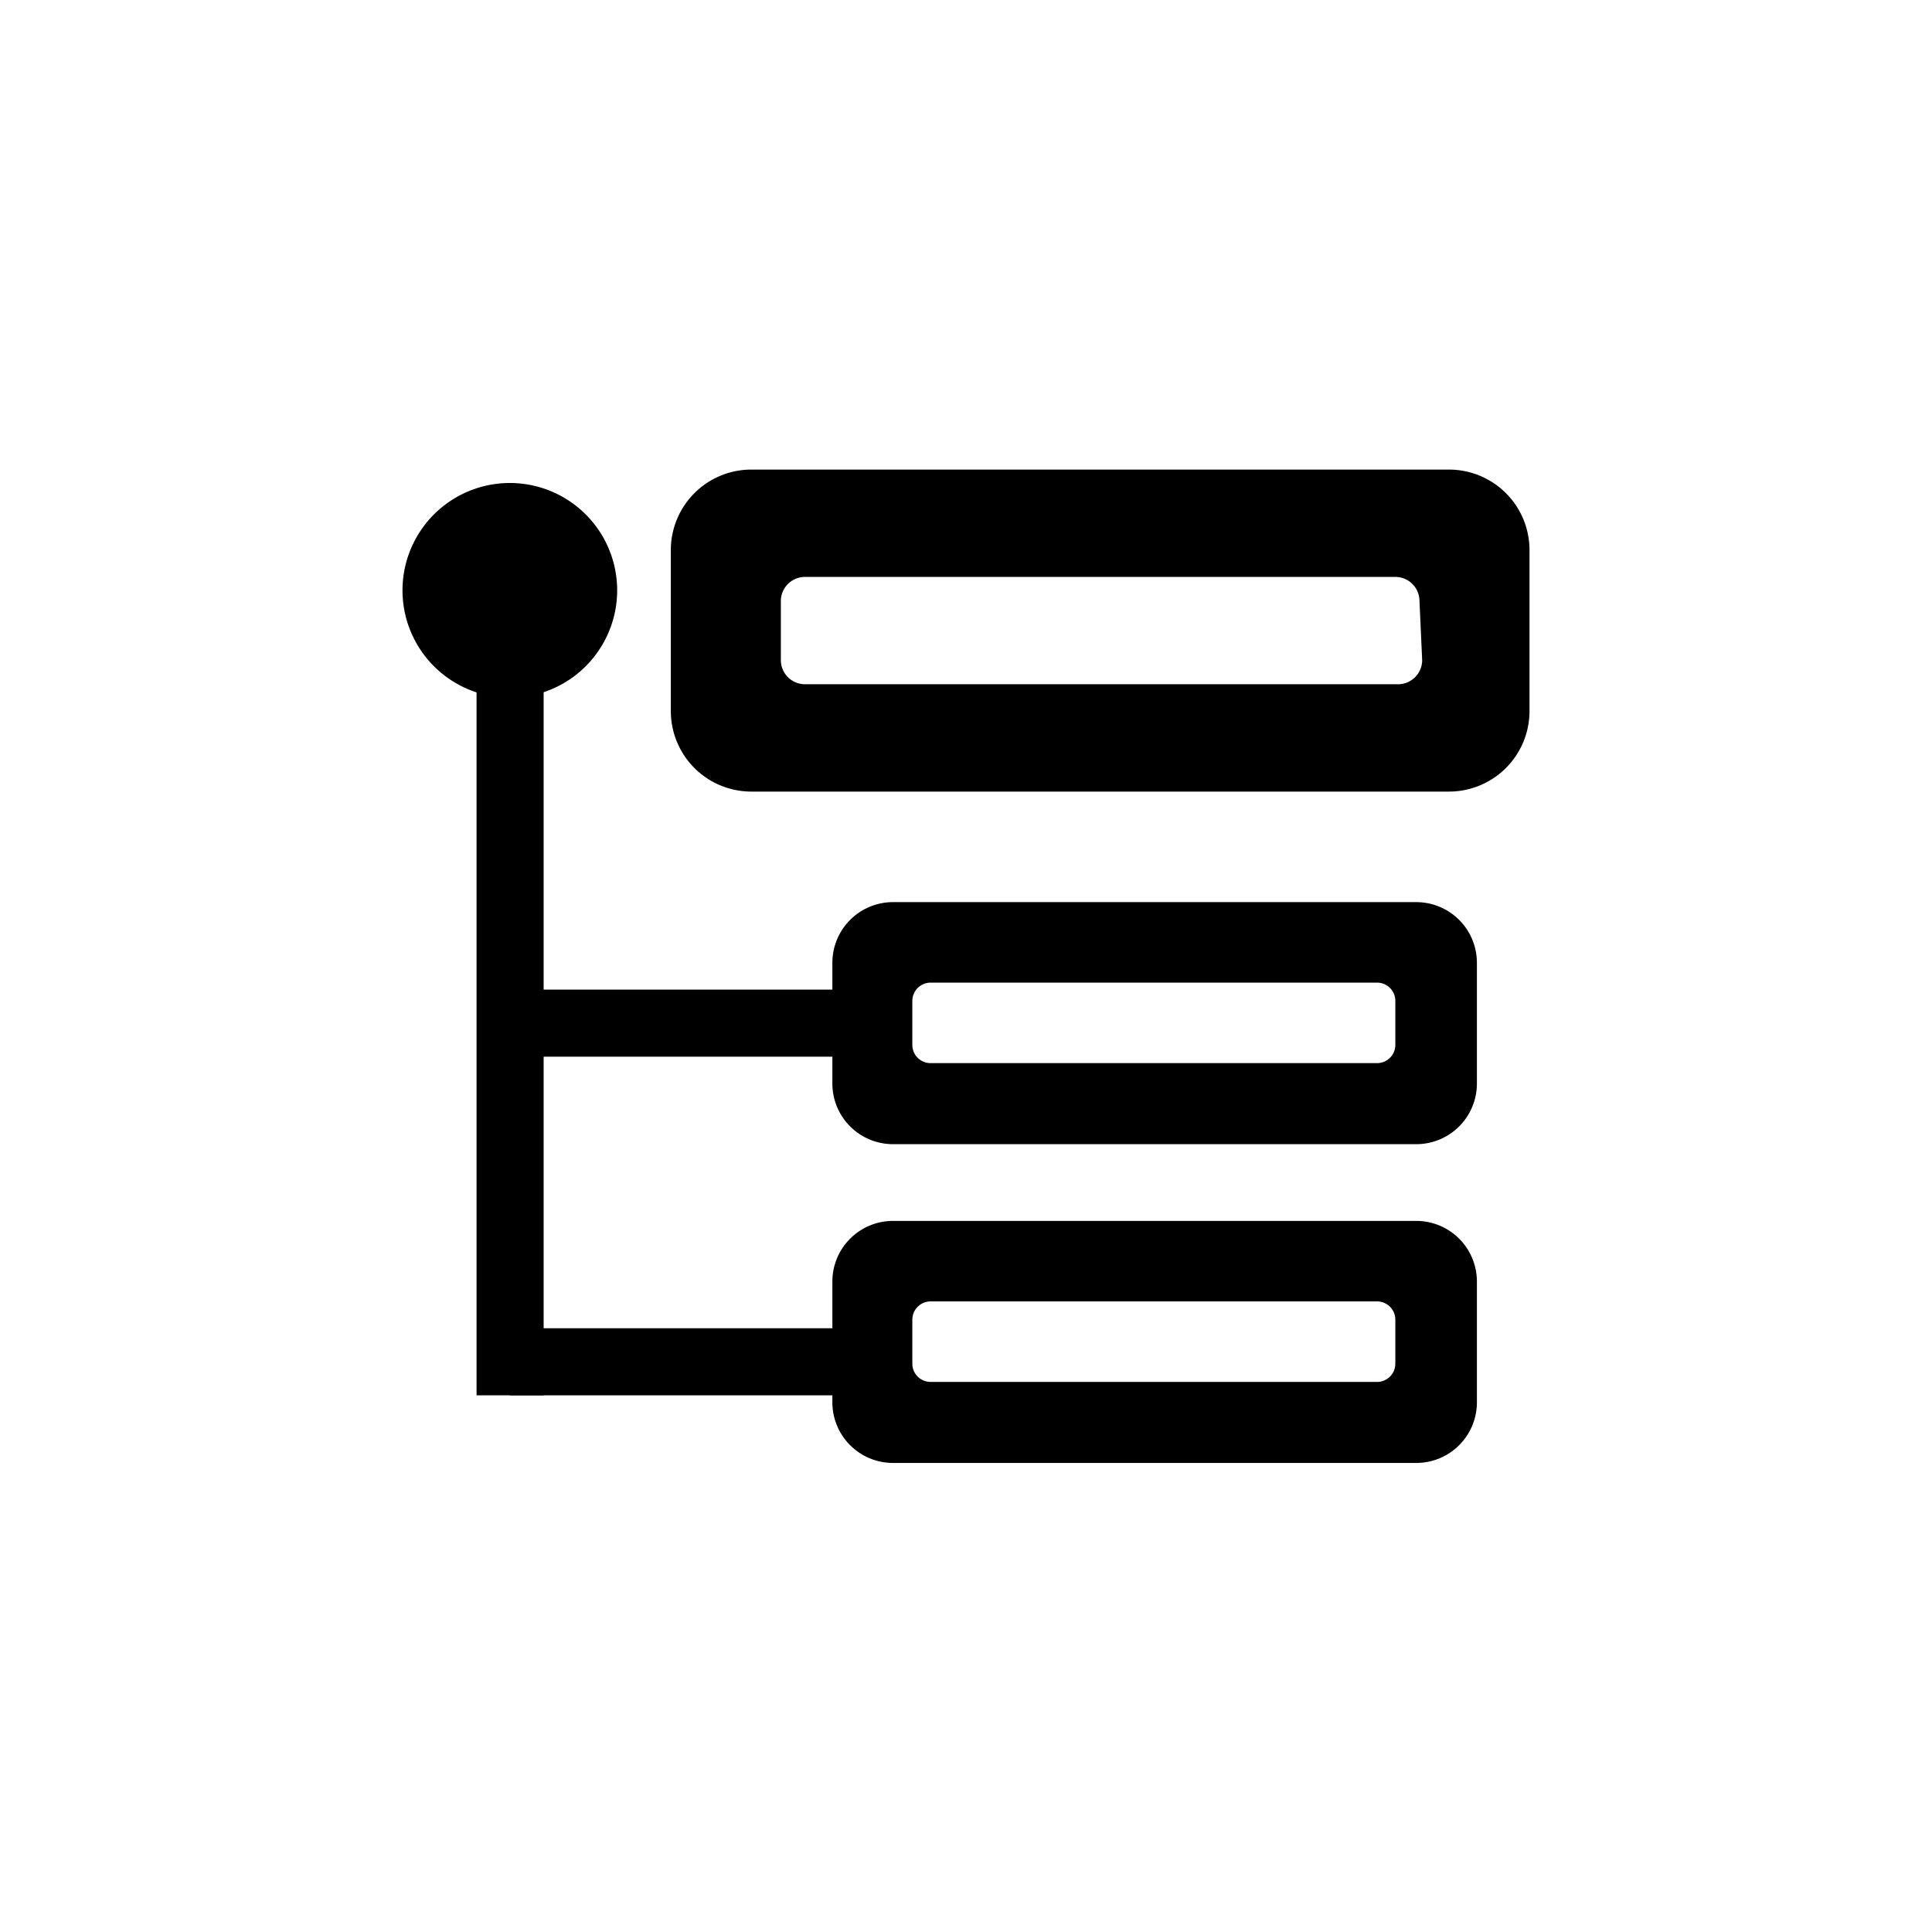 <svg viewBox="0 0 1024 1024" version="1.1" xmlns="http://www.w3.org/2000/svg">
    <path d="M768 248.889H398.222a42.667 42.667 0 0 0-42.667 42.667v85.333a42.667 42.667 0 0 0 42.667 42.667h369.778a42.667 42.667 0 0 0 42.667-42.667v-85.333a42.667 42.667 0 0 0-42.667-42.667z m-14.222 100.978a12.8 12.8 0 0 1-12.8 12.8H426.667a12.8 12.8 0 0 1-12.8-12.8v-31.289a12.8 12.8 0 0 1 12.8-12.8h312.889a12.8 12.8 0 0 1 12.8 12.8zM252.587 341.333h35.556v398.222H252.587zM750.364 478.151h-277.333a32.142 32.142 0 0 0-31.858 32.142v64a32.142 32.142 0 0 0 32.142 32.142h277.333a32.142 32.142 0 0 0 32.142-31.858v-64.284a32.142 32.142 0 0 0-32.427-32.142zM739.556 553.813a9.671 9.671 0 0 1-9.671 9.671h-236.658a9.671 9.671 0 0 1-9.671-9.671v-23.324a9.671 9.671 0 0 1 9.671-9.671h236.658a9.671 9.671 0 0 1 9.671 9.671zM750.364 647.111h-277.333a32.142 32.142 0 0 0-31.858 32.142v64a32.142 32.142 0 0 0 32.142 32.142h277.333a32.142 32.142 0 0 0 32.142-31.858v-64.284a32.142 32.142 0 0 0-32.427-32.142zM739.556 722.773a9.671 9.671 0 0 1-9.671 9.671h-236.658a9.671 9.671 0 0 1-9.671-9.671v-23.324a9.671 9.671 0 0 1 9.671-9.671h236.658a9.671 9.671 0 0 1 9.671 9.671z"
    />
    <path d="M469.333 704V739.556h-199.111v-35.556zM469.333 524.516v35.556h-199.111v-35.556z"
    />
    <path d="M270.222 312.889m-56.889 0a56.889 56.889 0 1 0 113.778 0 56.889 56.889 0 1 0-113.778 0Z"
    />
</svg>